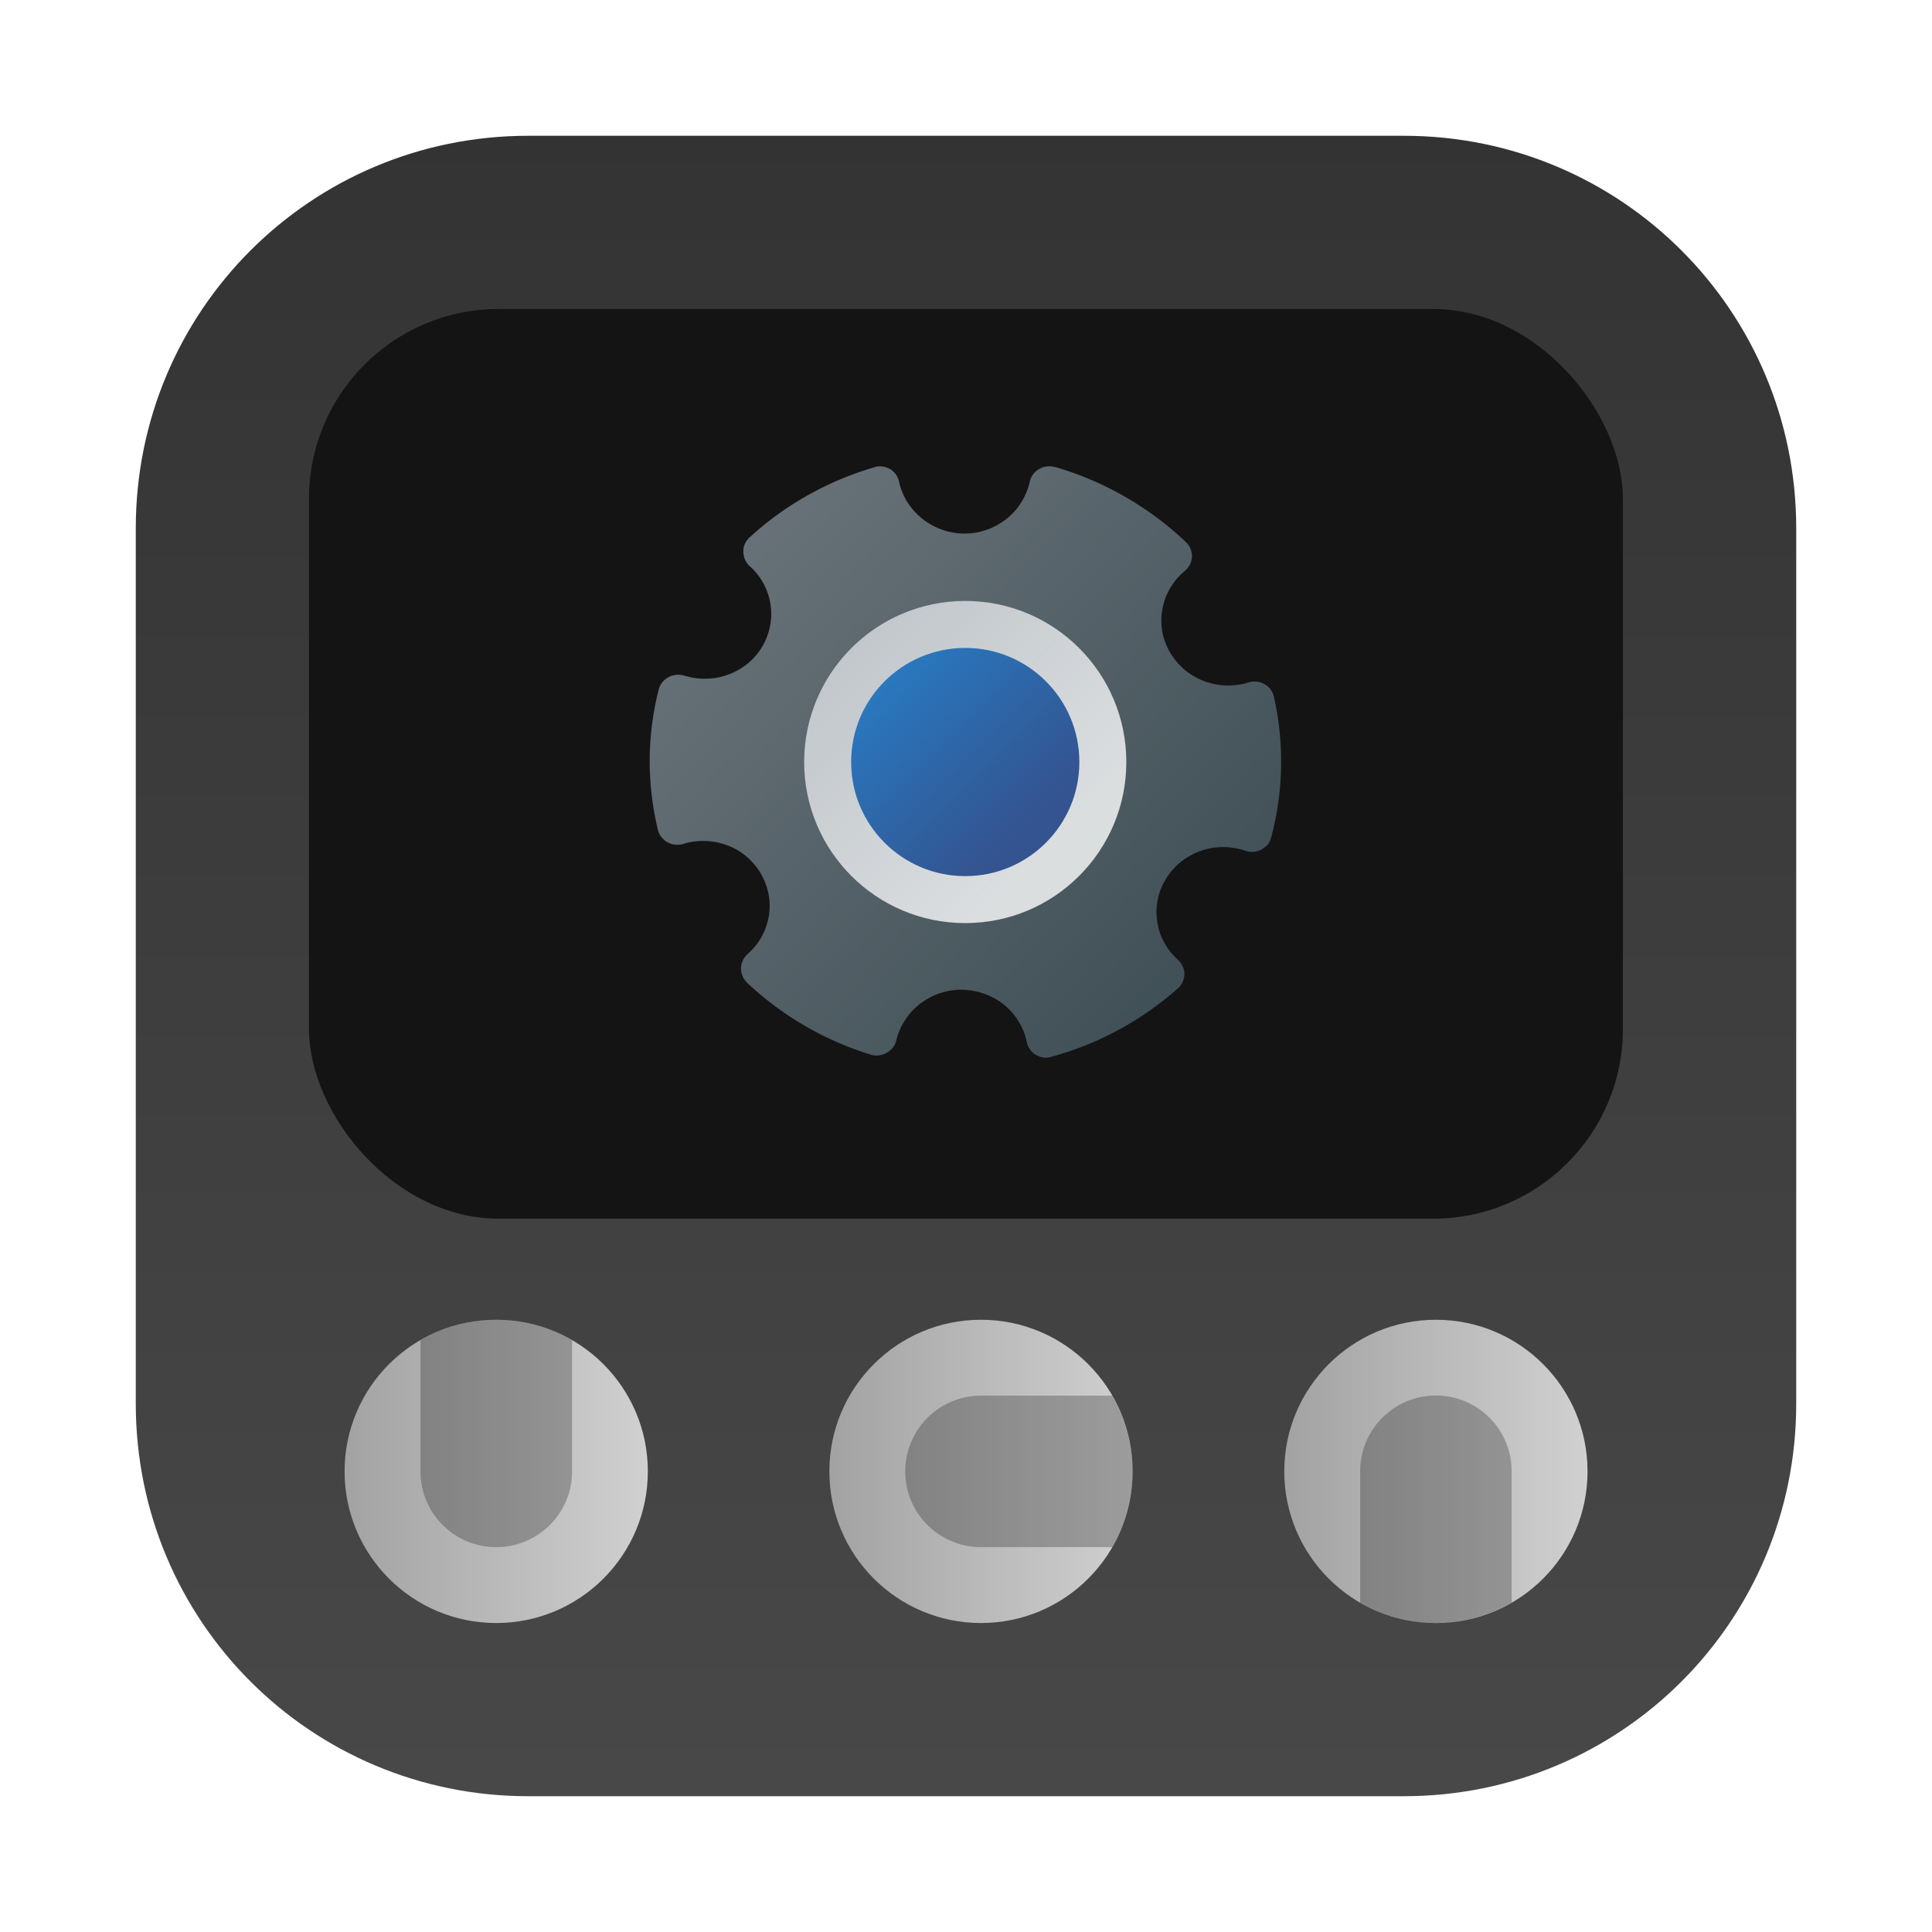 <?xml version="1.0" encoding="UTF-8" standalone="no"?>
<!-- Created with Inkscape (http://www.inkscape.org/) -->

<svg
   width="64"
   height="64"
   version="1.1"
   viewBox="0 0 16.933 16.933"
   id="svg19"
   sodipodi:docname="mate-tweak.svg"
   inkscape:version="1.3.2 (091e20ef0f, 2023-11-25, custom)"
   xmlns:inkscape="http://www.inkscape.org/namespaces/inkscape"
   xmlns:sodipodi="http://sodipodi.sourceforge.net/DTD/sodipodi-0.dtd"
   xmlns:xlink="http://www.w3.org/1999/xlink"
   xmlns="http://www.w3.org/2000/svg"
   xmlns:svg="http://www.w3.org/2000/svg">
  <sodipodi:namedview
     id="namedview19"
     pagecolor="#ffffff"
     bordercolor="#000000"
     borderopacity="0.25"
     inkscape:showpageshadow="2"
     inkscape:pageopacity="0.0"
     inkscape:pagecheckerboard="0"
     inkscape:deskcolor="#d1d1d1"
     inkscape:zoom="4.3531261"
     inkscape:cx="-50.308673"
     inkscape:cy="22.282837"
     inkscape:window-width="1920"
     inkscape:window-height="995"
     inkscape:window-x="0"
     inkscape:window-y="0"
     inkscape:window-maximized="1"
     inkscape:current-layer="svg19" />
  <defs
     id="defs11">
    <linearGradient
       id="g-7-9"
       x1="32"
       x2="32"
       y1="16"
       y2="48"
       gradientTransform="matrix(0.463,0,0,0.463,-33.093,-6.35)"
       gradientUnits="userSpaceOnUse">
      <stop
         stop-color="#333"
         offset="0"
         id="stop1" />
      <stop
         stop-color="#484848"
         offset="1"
         id="stop2" />
    </linearGradient>
    <filter
       id="n-6"
       x="-0.06"
       y="-0.06"
       width="1.12"
       height="1.12"
       color-interpolation-filters="sRGB">
      <feGaussianBlur
         stdDeviation="0.15"
         id="feGaussianBlur2" />
    </filter>
    <filter
       id="o-5"
       x="-0.06"
       y="-0.06"
       width="1.12"
       height="1.12"
       color-interpolation-filters="sRGB">
      <feGaussianBlur
         stdDeviation="0.15"
         id="feGaussianBlur3" />
    </filter>
    <filter
       id="l-3"
       x="-0.06"
       y="-0.06"
       width="1.12"
       height="1.12"
       color-interpolation-filters="sRGB">
      <feGaussianBlur
         stdDeviation="0.15"
         id="feGaussianBlur4" />
    </filter>
    <linearGradient
       id="e"
       x1="32"
       x2="32"
       y1="40"
       y2="45.333"
       gradientTransform="matrix(0.498,0,0,0.498,-36.585,1.96)"
       gradientUnits="userSpaceOnUse"
       xlink:href="#a-3" />
    <linearGradient
       id="a-3">
      <stop
         stop-color="#a2a2a2"
         offset="0"
         id="stop4" />
      <stop
         stop-color="#d0d0d0"
         offset="1"
         id="stop5" />
    </linearGradient>
    <linearGradient
       id="f"
       x1="32"
       x2="32"
       y1="40"
       y2="45.333"
       gradientTransform="matrix(0.498,0,0,0.498,-36.585,-2.289)"
       gradientUnits="userSpaceOnUse"
       xlink:href="#a-3" />
    <linearGradient
       id="c"
       x1="32"
       x2="32"
       y1="40"
       y2="45.333"
       gradientTransform="matrix(0.498,0,0,0.498,-36.585,5.946)"
       gradientUnits="userSpaceOnUse"
       xlink:href="#a-3" />
    <linearGradient
       id="linearGradient1465-6"
       x1="50.633"
       x2="64.116"
       y1="12.823"
       y2="25.536"
       gradientTransform="matrix(0.333,0,0,0.333,3.695,7.737)"
       gradientUnits="userSpaceOnUse">
      <stop
         stop-color="#869099"
         offset="0"
         id="stop6" />
      <stop
         stop-color="#4c6068"
         offset="1"
         id="stop7" />
    </linearGradient>
    <linearGradient
       id="linearGradient1481-1"
       x1="55.678"
       x2="61.884"
       y1="6.314"
       y2="12.52"
       gradientTransform="matrix(0.333,0,0,0.333,3.313,11.061)"
       gradientUnits="userSpaceOnUse">
      <stop
         stop-color="#d2d7dc"
         offset="0"
         id="stop8" />
      <stop
         stop-color="#fff"
         offset="1"
         id="stop9" />
    </linearGradient>
    <linearGradient
       id="linearGradient1491-2"
       x1="55.678"
       x2="61.884"
       y1="6.314"
       y2="12.52"
       gradientTransform="matrix(0.236,0,0,0.236,9.126,12.067)"
       gradientUnits="userSpaceOnUse">
      <stop
         stop-color="#006ec8"
         offset="0"
         id="stop10" />
      <stop
         stop-color="#0a327d"
         offset="1"
         id="stop11" />
    </linearGradient>
    <linearGradient
       id="linearGradient1375"
       x1="22.211"
       x2="22.211"
       y1="4.021"
       y2="59.161"
       gradientTransform="matrix(0.265,0,0,0.265,-1.5e-4,-1.5e-4)"
       gradientUnits="userSpaceOnUse">
      <stop
         stop-color="#333"
         offset="0"
         id="stop1-3" />
      <stop
         stop-color="#484848"
         offset="1"
         id="stop2-6" />
    </linearGradient>
    <linearGradient
       id="linearGradient1052"
       x1="23.5"
       x2="23.5"
       y1="20"
       y2="36"
       gradientTransform="matrix(0.443,0,0,0.384,-5.145,-3.587)"
       gradientUnits="userSpaceOnUse"
       xlink:href="#b" />
    <linearGradient
       id="b">
      <stop
         stop-color="#3af63a"
         offset="0"
         id="stop3" />
      <stop
         stop-color="#3af68b"
         offset="1"
         id="stop4-7" />
    </linearGradient>
    <linearGradient
       id="linearGradient1050"
       x1="32"
       x2="32"
       y1="30"
       y2="36"
       gradientTransform="matrix(0.443,0,0,0.384,-5.733,-3.587)"
       gradientUnits="userSpaceOnUse"
       xlink:href="#b" />
    <linearGradient
       id="linearGradient1048"
       x1="40.5"
       x2="40.5"
       y1="26"
       y2="36"
       gradientTransform="matrix(0.443,0,0,0.384,-6.322,-3.587)"
       gradientUnits="userSpaceOnUse">
      <stop
         stop-color="#0ef1c9"
         offset="0"
         id="stop7-5" />
      <stop
         stop-color="#0e95f1"
         offset="1"
         id="stop8-6" />
    </linearGradient>
    <filter
       id="n-6-2"
       x="-0.06"
       y="-0.06"
       width="1.12"
       height="1.12"
       color-interpolation-filters="sRGB">
      <feGaussianBlur
         stdDeviation="0.15"
         id="feGaussianBlur6" />
    </filter>
    <filter
       id="o-5-9"
       x="-0.06"
       y="-0.06"
       width="1.12"
       height="1.12"
       color-interpolation-filters="sRGB">
      <feGaussianBlur
         stdDeviation="0.15"
         id="feGaussianBlur7" />
    </filter>
    <filter
       id="l-3-1"
       x="-0.06"
       y="-0.06"
       width="1.12"
       height="1.12"
       color-interpolation-filters="sRGB">
      <feGaussianBlur
         stdDeviation="0.15"
         id="feGaussianBlur8" />
    </filter>
    <linearGradient
       id="linearGradient1095"
       x1="32"
       x2="32"
       y1="40"
       y2="45.333"
       gradientTransform="matrix(0.498,0,0,0.498,-26.139,-11.396)"
       gradientUnits="userSpaceOnUse"
       xlink:href="#a-3" />
    <linearGradient
       id="linearGradient1097-5"
       x1="32"
       x2="32"
       y1="40"
       y2="45.333"
       gradientTransform="matrix(0.498,0,0,0.498,-26.139,-15.646)"
       gradientUnits="userSpaceOnUse"
       xlink:href="#a-3" />
    <linearGradient
       id="linearGradient1099"
       x1="32"
       x2="32"
       y1="40"
       y2="45.333"
       gradientTransform="matrix(0.498,0,0,0.498,-26.139,-7.41)"
       gradientUnits="userSpaceOnUse"
       xlink:href="#a-3" />
    <linearGradient
       inkscape:collect="always"
       xlink:href="#linearGradient1465-6"
       id="linearGradient20"
       gradientUnits="userSpaceOnUse"
       gradientTransform="matrix(0.333,0,0,0.333,3.695,7.737)"
       x1="50.633"
       y1="12.823"
       x2="64.116"
       y2="25.536" />
    <linearGradient
       inkscape:collect="always"
       xlink:href="#linearGradient1481-1"
       id="linearGradient21"
       gradientUnits="userSpaceOnUse"
       gradientTransform="matrix(0.333,0,0,0.333,3.313,11.061)"
       x1="55.678"
       y1="6.314"
       x2="61.884"
       y2="12.52" />
    <linearGradient
       inkscape:collect="always"
       xlink:href="#linearGradient1491-2"
       id="linearGradient22"
       gradientUnits="userSpaceOnUse"
       gradientTransform="matrix(0.236,0,0,0.236,9.126,12.067)"
       x1="55.678"
       y1="6.314"
       x2="61.884"
       y2="12.52" />
  </defs>
  <path
     d="m 4.63,1.19 c -1.905,0 -3.44,1.534 -3.44,3.44 v 7.673 c 0,1.905 1.534,3.44 3.44,3.44 h 7.673 c 1.905,0 3.44,-1.534 3.44,-3.44 v -7.673 c 0,-1.905 -1.534,-3.44 -3.44,-3.44 z"
     fill="url(#linearGradient1375)"
     style="fill:url(#linearGradient1375);paint-order:stroke fill markers"
     id="path9" />
  <rect
     x="2.708"
     y="2.708"
     width="11.516"
     height="7.973"
     ry="1.663"
     fill="#141414"
     image-rendering="optimizeSpeed"
     stroke-width="0.573"
     style="paint-order:normal"
     id="rect9" />
  <g
     stroke-width="1.5"
     id="g15"
     transform="translate(-1.266,2.702)">
    <circle
       transform="matrix(0,-0.443,0.443,0,-4.31,-8.41)"
       cx="-42"
       cy="41"
       r="3"
       filter="url(#n-6)"
       image-rendering="optimizeSpeed"
       opacity="0.15"
       style="paint-order:normal;filter:url(#n-6-2)"
       id="circle12-6" />
    <circle
       transform="matrix(0,-0.443,0.443,0,-4.31,-8.41)"
       cx="-42"
       cy="32"
       r="3"
       filter="url(#o-5)"
       image-rendering="optimizeSpeed"
       opacity="0.15"
       style="paint-order:normal;filter:url(#o-5-9)"
       id="circle13-0" />
    <circle
       transform="matrix(0,-0.443,0.443,0,-4.31,-8.41)"
       cx="-42"
       cy="22.407"
       r="3"
       filter="url(#l-3)"
       image-rendering="optimizeSpeed"
       opacity="0.15"
       style="paint-order:normal;filter:url(#l-3-1)"
       id="circle14-6" />
  </g>
  <g
     stroke-width="0.664"
     id="g17"
     transform="translate(-1.266,2.702)">
    <circle
       transform="rotate(-90)"
       cx="-10.194"
       cy="9.864"
       r="1.329"
       fill="url(#linearGradient1095)"
       image-rendering="optimizeSpeed"
       style="fill:url(#linearGradient1095);paint-order:normal"
       id="circle15-2" />
    <path
       d="M 11.193,10.194 A 1.329,1.329 0 0 0 11.013,9.53 H 9.864 A 0.664,0.664 0 0 0 9.2,10.194 0.664,0.664 0 0 0 9.864,10.858 h 1.15 A 1.329,1.329 0 0 0 11.193,10.194 Z"
       image-rendering="optimizeSpeed"
       opacity="0.25"
       style="paint-order:normal"
       id="path15-6" />
    <circle
       transform="rotate(-90)"
       cx="-10.194"
       cy="5.615"
       r="1.329"
       fill="url(#linearGradient1097-5)"
       image-rendering="optimizeSpeed"
       style="fill:url(#linearGradient1097-5);paint-order:normal"
       id="circle16-1" />
    <path
       d="M 5.615,8.865 A 1.329,1.329 0 0 0 4.951,9.045 v 1.148 A 0.664,0.664 0 0 0 5.615,10.858 0.664,0.664 0 0 0 6.28,10.193 V 9.044 A 1.329,1.329 0 0 0 5.615,8.865 Z"
       image-rendering="optimizeSpeed"
       opacity="0.25"
       style="paint-order:normal"
       id="path16-8" />
    <circle
       transform="rotate(-90)"
       cx="-10.194"
       cy="13.851"
       r="1.329"
       fill="url(#linearGradient1099)"
       image-rendering="optimizeSpeed"
       style="fill:url(#linearGradient1099);paint-order:normal"
       id="circle17-7" />
    <path
       d="m 13.851,11.522 a 1.329,1.329 0 0 0 0.664,-0.18 v -1.148 A 0.664,0.664 0 0 0 13.851,9.529 0.664,0.664 0 0 0 13.187,10.193 v 1.15 a 1.329,1.329 0 0 0 0.664,0.179 z"
       image-rendering="optimizeSpeed"
       opacity="0.25"
       style="paint-order:normal"
       id="path17-9" />
  </g>
  <g
     stroke-width="0.333"
     id="g20"
     transform="matrix(1.045,0,0,1.045,-15.805,-8.479)">
    <path
       d="m 23.92,12.024 a 0.167,0.163 0 0 0 -0.017,0.002 0.167,0.163 0 0 0 -0.016,0.003 0.167,0.163 0 0 0 -0.016,0.004 0.167,0.163 0 0 0 -0.015,0.006 0.167,0.163 0 0 0 -0.015,0.008 0.167,0.163 0 0 0 -0.005,0.003 0.167,0.163 0 0 0 -0.014,0.009 0.167,0.163 0 0 0 -0.013,0.011 0.167,0.163 0 0 0 -0.012,0.012 0.167,0.163 0 0 0 -0.01,0.013 0.167,0.163 0 0 0 -0.009,0.014 0.167,0.163 0 0 0 -0.007,0.015 0.167,0.163 0 0 0 -0.006,0.015 0.167,0.163 0 0 0 -0.004,0.016 0.562,0.548 0 0 1 -0.008,0.031 0.562,0.548 0 0 1 -0.018,0.052 0.562,0.548 0 0 1 -0.023,0.05 0.562,0.548 0 0 1 -0.028,0.048 0.562,0.548 0 0 1 -0.032,0.045 0.562,0.548 0 0 1 -0.037,0.041 0.562,0.548 0 0 1 -0.041,0.037 0.562,0.548 0 0 1 -0.044,0.033 0.562,0.548 0 0 1 -0.048,0.029 0.562,0.548 0 0 1 -0.05,0.024 0.562,0.548 0 0 1 -0.053,0.019 0.562,0.548 0 0 1 -0.054,0.014 0.562,0.548 0 0 1 -0.056,0.008 0.562,0.548 0 0 1 -0.056,0.003 0.562,0.548 0 0 1 -0.03,-9.66e-4 0.562,0.548 0 0 1 -0.056,-0.006 0.562,0.548 0 0 1 -0.055,-0.011 0.562,0.548 0 0 1 -0.053,-0.017 0.562,0.548 0 0 1 -0.052,-0.022 0.562,0.548 0 0 1 -0.049,-0.027 0.562,0.548 0 0 1 -0.046,-0.031 0.562,0.548 0 0 1 -0.043,-0.036 0.562,0.548 0 0 1 -0.039,-0.04 0.562,0.548 0 0 1 -0.035,-0.043 0.562,0.548 0 0 1 -0.03,-0.046 0.562,0.548 0 0 1 -0.025,-0.049 0.562,0.548 0 0 1 -0.02,-0.051 0.562,0.548 0 0 1 -0.015,-0.053 0.167,0.163 0 0 0 -6.67e-4,-0.003 0.167,0.163 0 0 0 -0.004,-0.016 0.167,0.163 0 0 0 -0.006,-0.015 0.167,0.163 0 0 0 -0.007,-0.015 0.167,0.163 0 0 0 -0.009,-0.014 0.167,0.163 0 0 0 -0.01,-0.013 0.167,0.163 0 0 0 -0.012,-0.012 0.167,0.163 0 0 0 -0.013,-0.011 0.167,0.163 0 0 0 -0.014,-0.009 0.161,0.157 0 0 0 -0.008,-0.004 0.161,0.157 0 0 0 -0.015,-0.007 0.161,0.157 0 0 0 -0.015,-0.005 0.161,0.157 0 0 0 -0.016,-0.004 0.161,0.157 0 0 0 -0.016,-0.002 0.161,0.157 0 0 0 -0.016,-8e-4 0.161,0.157 0 0 0 -0.016,9.66e-4 0.161,0.157 0 0 0 -0.016,0.003 0.161,0.157 0 0 0 -0.015,0.004 2.643,2.577 0 0 0 -0.153,0.05 2.643,2.577 0 0 0 -0.243,0.101 2.643,2.577 0 0 0 -0.231,0.124 2.643,2.577 0 0 0 -0.217,0.146 2.643,2.577 0 0 0 -0.201,0.167 0.167,0.163 0 0 0 -0.003,0.002 0.167,0.163 0 0 0 -0.011,0.012 0.167,0.163 0 0 0 -0.01,0.013 0.167,0.163 0 0 0 -0.009,0.014 0.167,0.163 0 0 0 -0.007,0.015 0.167,0.163 0 0 0 -0.006,0.015 0.167,0.163 0 0 0 -0.004,0.016 0.167,0.163 0 0 0 -0.002,0.016 0.167,0.163 0 0 0 -6.66e-4,0.016 0.167,0.163 0 0 0 0,0.003 0.167,0.163 0 0 0 0.001,0.016 0.167,0.163 0 0 0 0.003,0.016 0.167,0.163 0 0 0 0.004,0.016 0.167,0.163 0 0 0 0.006,0.015 0.167,0.163 0 0 0 0.007,0.015 0.167,0.163 0 0 0 0.009,0.014 0.167,0.163 0 0 0 0.01,0.013 0.167,0.163 0 0 0 0.011,0.012 0.559,0.545 0 0 1 0.006,0.005 0.559,0.545 0 0 1 0.039,0.039 0.559,0.545 0 0 1 0.035,0.043 0.559,0.545 0 0 1 0.03,0.046 0.559,0.545 0 0 1 0.025,0.049 0.559,0.545 0 0 1 0.02,0.051 0.559,0.545 0 0 1 0.015,0.052 0.559,0.545 0 0 1 0.009,0.054 0.559,0.545 0 0 1 0.004,0.054 0.559,0.545 0 0 1 -0.002,0.054 0.559,0.545 0 0 1 -0.007,0.054 0.559,0.545 0 0 1 -0.013,0.053 0.559,0.545 0 0 1 -0.018,0.051 0.559,0.545 0 0 1 -0.023,0.05 0.559,0.545 0 0 1 -0.028,0.047 0.559,0.545 0 0 1 -0.033,0.044 0.559,0.545 0 0 1 -0.037,0.04 0.559,0.545 0 0 1 -0.041,0.037 0.559,0.545 0 0 1 -0.045,0.032 0.559,0.545 0 0 1 -0.048,0.028 0.559,0.545 0 0 1 -0.051,0.023 0.559,0.545 0 0 1 -0.053,0.018 0.559,0.545 0 0 1 -0.054,0.013 0.559,0.545 0 0 1 -0.055,0.007 0.559,0.545 0 0 1 -0.056,0.002 0.559,0.545 0 0 1 -0.056,-0.003 0.559,0.545 0 0 1 -0.055,-0.009 0.559,0.545 0 0 1 -0.054,-0.014 0.167,0.163 0 0 0 -0.008,-0.002 0.167,0.163 0 0 0 -0.016,-0.003 0.167,0.163 0 0 0 -0.017,-0.002 0.167,0.163 0 0 0 -0.017,-1.62e-4 0.167,0.163 0 0 0 -0.017,0.002 0.167,0.163 0 0 0 -0.016,0.003 0.167,0.163 0 0 0 -0.016,0.004 0.167,0.163 0 0 0 -0.015,0.006 0.167,0.163 0 0 0 -0.015,0.008 0.167,0.163 0 0 0 -0.014,0.009 0.167,0.163 0 0 0 -0.013,0.01 0.167,0.163 0 0 0 -0.012,0.011 0.167,0.163 0 0 0 -0.011,0.013 0.167,0.163 0 0 0 -0.009,0.014 0.167,0.163 0 0 0 -0.008,0.014 0.167,0.163 0 0 0 -0.006,0.015 0.167,0.163 0 0 0 -0.005,0.016 2.573,2.508 0 0 0 -0.038,0.177 2.573,2.508 0 0 0 -0.031,0.249 2.573,2.508 0 0 0 -0.005,0.251 2.573,2.508 0 0 0 0.021,0.25 2.573,2.508 0 0 0 0.046,0.247 0.167,0.163 0 0 0 0.002,0.007 0.167,0.163 0 0 0 0.005,0.016 0.167,0.163 0 0 0 0.007,0.015 0.167,0.163 0 0 0 0.008,0.014 0.167,0.163 0 0 0 0.01,0.013 0.167,0.163 0 0 0 0.011,0.012 0.167,0.163 0 0 0 0.012,0.011 0.167,0.163 0 0 0 0.013,0.01 0.167,0.163 0 0 0 0.014,0.009 0.167,0.163 0 0 0 0.015,0.007 0.167,0.163 0 0 0 0.016,0.006 0.167,0.163 0 0 0 0.016,0.004 0.167,0.163 0 0 0 0.017,0.002 0.167,0.163 0 0 0 0.017,8e-4 0.167,0.163 0 0 0 0.017,-8e-4 0.167,0.163 0 0 0 0.017,-0.002 0.167,0.163 0 0 0 0.016,-0.004 0.559,0.545 0 0 1 0.009,-0.003 0.559,0.545 0 0 1 0.054,-0.013 0.559,0.545 0 0 1 0.055,-0.007 0.559,0.545 0 0 1 0.056,-0.002 0.559,0.545 0 0 1 0.056,0.003 0.559,0.545 0 0 1 0.055,0.009 0.559,0.545 0 0 1 0.054,0.014 0.559,0.545 0 0 1 0.052,0.019 0.559,0.545 0 0 1 0.05,0.024 0.559,0.545 0 0 1 0.047,0.029 0.559,0.545 0 0 1 0.044,0.034 0.559,0.545 0 0 1 0.04,0.038 0.559,0.545 0 0 1 0.036,0.041 0.559,0.545 0 0 1 0.032,0.045 0.559,0.545 0 0 1 0.027,0.048 0.559,0.545 0 0 1 0.022,0.05 0.559,0.545 0 0 1 0.017,0.052 0.559,0.545 0 0 1 0.012,0.053 0.559,0.545 0 0 1 0.006,0.054 0.559,0.545 0 0 1 5e-4,0.054 0.559,0.545 0 0 1 -0.005,0.054 0.559,0.545 0 0 1 -0.011,0.053 0.559,0.545 0 0 1 -0.016,0.052 0.559,0.545 0 0 1 -0.021,0.05 0.559,0.545 0 0 1 -0.026,0.048 0.559,0.545 0 0 1 -0.031,0.045 0.559,0.545 0 0 1 -0.036,0.042 0.559,0.545 0 0 1 -0.04,0.038 0.167,0.163 0 0 0 -0.003,0.003 0.167,0.163 0 0 0 -0.011,0.012 0.167,0.163 0 0 0 -0.01,0.013 0.167,0.163 0 0 0 -0.009,0.014 0.167,0.163 0 0 0 -0.007,0.014 0.167,0.163 0 0 0 -0.006,0.015 0.167,0.163 0 0 0 -0.004,0.016 0.167,0.163 0 0 0 -0.003,0.016 0.167,0.163 0 0 0 -0.001,0.016 0.167,0.163 0 0 0 0,0.004 0.167,0.163 0 0 0 0.001,0.016 0.167,0.163 0 0 0 0.003,0.016 0.167,0.163 0 0 0 0.004,0.016 0.167,0.163 0 0 0 0.006,0.015 0.167,0.163 0 0 0 0.007,0.015 0.167,0.163 0 0 0 0.009,0.014 0.167,0.163 0 0 0 0.01,0.013 0.167,0.163 0 0 0 0.011,0.012 2.658,2.591 0 0 0 0.111,0.099 2.658,2.591 0 0 0 0.21,0.159 2.658,2.591 0 0 0 0.225,0.138 2.658,2.591 0 0 0 0.238,0.115 2.658,2.591 0 0 0 0.249,0.091 0.167,0.163 0 0 0 0.005,0.002 0.167,0.163 0 0 0 0.016,0.004 0.167,0.163 0 0 0 0.017,0.002 0.167,0.163 0 0 0 0.017,4.66e-4 0.167,0.163 0 0 0 0.017,-0.001 0.167,0.163 0 0 0 0.016,-0.003 0.167,0.163 0 0 0 0.016,-0.004 0.167,0.163 0 0 0 0.015,-0.006 0.167,0.163 0 0 0 0.015,-0.007 0.167,0.163 0 0 0 0.006,-0.003 0.167,0.163 0 0 0 0.014,-0.009 0.167,0.163 0 0 0 0.013,-0.01 0.167,0.163 0 0 0 0.012,-0.011 0.167,0.163 0 0 0 0.011,-0.013 0.167,0.163 0 0 0 0.009,-0.013 0.167,0.163 0 0 0 0.008,-0.014 0.167,0.163 0 0 0 0.006,-0.015 0.167,0.163 0 0 0 0.005,-0.016 0.561,0.547 0 0 1 0.006,-0.024 0.561,0.547 0 0 1 0.018,-0.052 0.561,0.547 0 0 1 0.023,-0.05 0.561,0.547 0 0 1 0.028,-0.047 0.561,0.547 0 0 1 0.032,-0.045 0.561,0.547 0 0 1 0.037,-0.041 0.561,0.547 0 0 1 0.041,-0.038 0.561,0.547 0 0 1 0.045,-0.033 0.561,0.547 0 0 1 0.048,-0.029 0.561,0.547 0 0 1 0.05,-0.024 0.561,0.547 0 0 1 0.053,-0.019 0.561,0.547 0 0 1 0.054,-0.014 0.561,0.547 0 0 1 0.055,-0.008 0.561,0.547 0 0 1 0.056,-0.003 h 0.007 a 0.561,0.547 0 0 1 0.032,0.002 0.561,0.547 0 0 1 0.056,0.007 0.561,0.547 0 0 1 0.055,0.012 0.561,0.547 0 0 1 0.053,0.017 0.561,0.547 0 0 1 0.051,0.022 0.561,0.547 0 0 1 0.049,0.027 0.561,0.547 0 0 1 0.046,0.032 0.561,0.547 0 0 1 0.042,0.036 0.561,0.547 0 0 1 0.038,0.04 0.561,0.547 0 0 1 0.034,0.044 0.561,0.547 0 0 1 0.029,0.047 0.561,0.547 0 0 1 0.024,0.049 0.561,0.547 0 0 1 0.019,0.051 0.561,0.547 0 0 1 0.014,0.053 0.167,0.163 0 0 0 0.001,0.004 0.167,0.163 0 0 0 0.004,0.016 0.167,0.163 0 0 0 0.006,0.015 0.167,0.163 0 0 0 0.008,0.014 0.167,0.163 0 0 0 0.009,0.014 0.167,0.163 0 0 0 0.01,0.013 0.167,0.163 0 0 0 0.012,0.012 0.167,0.163 0 0 0 0.013,0.011 0.167,0.163 0 0 0 0.014,0.009 0.167,0.163 0 0 0 0.008,0.004 0.167,0.163 0 0 0 0.015,0.007 0.167,0.163 0 0 0 0.016,0.006 0.167,0.163 0 0 0 0.016,0.004 0.167,0.163 0 0 0 0.016,0.002 0.167,0.163 0 0 0 0.017,9.67e-4 0.167,0.163 0 0 0 0.015,-0.002 0.167,0.163 0 0 0 0.016,-0.003 0.167,0.163 0 0 0 0.016,-0.005 2.647,2.581 0 0 0 0.15,-0.046 2.647,2.581 0 0 0 0.245,-0.097 2.647,2.581 0 0 0 0.234,-0.121 2.647,2.581 0 0 0 0.22,-0.143 2.647,2.581 0 0 0 0.205,-0.164 0.167,0.163 0 0 0 0.004,-0.003 0.167,0.163 0 0 0 0.012,-0.012 0.167,0.163 0 0 0 0.01,-0.013 0.167,0.163 0 0 0 0.009,-0.014 0.167,0.163 0 0 0 0.007,-0.015 0.167,0.163 0 0 0 0.006,-0.015 0.167,0.163 0 0 0 0.004,-0.016 0.167,0.163 0 0 0 0.003,-0.016 0.167,0.163 0 0 0 8.33e-4,-0.016 0.167,0.163 0 0 0 0,-0.005 0.167,0.163 0 0 0 -0.001,-0.016 0.167,0.163 0 0 0 -0.003,-0.016 0.167,0.163 0 0 0 -0.005,-0.016 0.167,0.163 0 0 0 -0.006,-0.015 0.167,0.163 0 0 0 -0.008,-0.014 0.167,0.163 0 0 0 -0.009,-0.014 0.167,0.163 0 0 0 -0.01,-0.013 0.167,0.163 0 0 0 -0.012,-0.012 0.56,0.546 0 0 1 -0.012,-0.011 0.56,0.546 0 0 1 -0.038,-0.04 0.56,0.546 0 0 1 -0.034,-0.043 0.56,0.546 0 0 1 -0.029,-0.047 0.56,0.546 0 0 1 -0.024,-0.049 0.56,0.546 0 0 1 -0.019,-0.051 0.56,0.546 0 0 1 -0.013,-0.053 0.56,0.546 0 0 1 -0.008,-0.054 0.56,0.546 0 0 1 -0.003,-0.054 0.56,0.546 0 0 1 0.003,-0.055 0.56,0.546 0 0 1 0.009,-0.054 0.56,0.546 0 0 1 0.014,-0.053 0.56,0.546 0 0 1 0.02,-0.051 0.56,0.546 0 0 1 0.025,-0.049 0.56,0.546 0 0 1 0.029,-0.046 0.56,0.546 0 0 1 0.034,-0.043 0.56,0.546 0 0 1 0.038,-0.04 0.56,0.546 0 0 1 0.042,-0.036 0.56,0.546 0 0 1 0.046,-0.031 0.56,0.546 0 0 1 0.049,-0.027 0.56,0.546 0 0 1 0.051,-0.022 0.56,0.546 0 0 1 0.053,-0.017 0.56,0.546 0 0 1 0.055,-0.012 0.56,0.546 0 0 1 0.055,-0.006 0.56,0.546 0 0 1 0.056,-8e-4 0.56,0.546 0 0 1 0.056,0.005 0.56,0.546 0 0 1 0.055,0.01 0.56,0.546 0 0 1 0.054,0.015 0.167,0.163 0 0 0 0.005,0.002 0.167,0.163 0 0 0 0.016,0.004 0.167,0.163 0 0 0 0.016,0.003 0.167,0.163 0 0 0 0.017,9.67e-4 0.167,0.163 0 0 0 0.017,-6.67e-4 0.167,0.163 0 0 0 0.017,-0.002 0.167,0.163 0 0 0 0.016,-0.004 0.167,0.163 0 0 0 0.016,-0.005 0.167,0.163 0 0 0 0.015,-0.007 0.167,0.163 0 0 0 0.005,-0.003 0.167,0.163 0 0 0 0.014,-0.009 0.167,0.163 0 0 0 0.013,-0.01 0.167,0.163 0 0 0 0.012,-0.011 0.167,0.163 0 0 0 0.011,-0.012 0.167,0.163 0 0 0 0.009,-0.013 0.167,0.163 0 0 0 0.008,-0.014 0.167,0.163 0 0 0 0.006,-0.015 0.167,0.163 0 0 0 0.005,-0.016 2.602,2.537 0 0 0 0.039,-0.17 2.602,2.537 0 0 0 0.035,-0.251 2.602,2.537 0 0 0 0.009,-0.254 2.602,2.537 0 0 0 -0.017,-0.253 2.602,2.537 0 0 0 -0.043,-0.25 0.167,0.163 0 0 0 -0.001,-0.005 0.167,0.163 0 0 0 -0.005,-0.016 0.167,0.163 0 0 0 -0.006,-0.015 0.167,0.163 0 0 0 -0.008,-0.014 0.167,0.163 0 0 0 -0.009,-0.014 0.167,0.163 0 0 0 -0.011,-0.013 0.167,0.163 0 0 0 -0.012,-0.011 0.167,0.163 0 0 0 -0.013,-0.01 0.167,0.163 0 0 0 -0.014,-0.009 0.167,0.163 0 0 0 -0.004,-0.002 0.167,0.163 0 0 0 -0.015,-0.007 0.167,0.163 0 0 0 -0.016,-0.006 0.167,0.163 0 0 0 -0.016,-0.004 0.167,0.163 0 0 0 -0.016,-0.002 0.167,0.163 0 0 0 -0.017,-8e-4 0.167,0.163 0 0 0 -0.017,8e-4 0.167,0.163 0 0 0 -0.016,0.002 0.167,0.163 0 0 0 -0.016,0.004 0.56,0.546 0 0 1 -0.027,0.008 0.56,0.546 0 0 1 -0.055,0.011 0.56,0.546 0 0 1 -0.056,0.006 0.56,0.546 0 0 1 -0.056,6.67e-4 0.56,0.546 0 0 1 -0.056,-0.005 0.56,0.546 0 0 1 -0.055,-0.01 0.56,0.546 0 0 1 -0.054,-0.016 0.56,0.546 0 0 1 -0.052,-0.021 0.56,0.546 0 0 1 -0.049,-0.026 0.56,0.546 0 0 1 -0.047,-0.03 0.56,0.546 0 0 1 -0.043,-0.035 0.56,0.546 0 0 1 -0.039,-0.039 0.56,0.546 0 0 1 -0.035,-0.042 0.56,0.546 0 0 1 -0.031,-0.045 0.56,0.546 0 0 1 -0.026,-0.048 0.56,0.546 0 0 1 -0.021,-0.051 0.56,0.546 0 0 1 -0.016,-0.052 0.56,0.546 0 0 1 -0.01,-0.054 0.56,0.546 0 0 1 -0.004,-0.054 0.56,0.546 0 0 1 8.33e-4,-0.054 0.56,0.546 0 0 1 0.007,-0.054 0.56,0.546 0 0 1 0.012,-0.053 0.56,0.546 0 0 1 0.017,-0.052 0.56,0.546 0 0 1 0.023,-0.05 0.56,0.546 0 0 1 0.028,-0.047 0.56,0.546 0 0 1 0.032,-0.045 0.56,0.546 0 0 1 0.037,-0.041 0.56,0.546 0 0 1 0.041,-0.037 0.172,0.168 0 0 0 0.001,-9.67e-4 0.172,0.168 0 0 0 0.012,-0.012 0.172,0.168 0 0 0 0.011,-0.013 0.172,0.168 0 0 0 0.01,-0.014 0.172,0.168 0 0 0 0.008,-0.015 0.172,0.168 0 0 0 0.007,-0.016 0.172,0.168 0 0 0 0.005,-0.016 0.172,0.168 0 0 0 0.003,-0.016 0.172,0.168 0 0 0 0.002,-0.017 0.167,0.163 0 0 0 1.67e-4,-0.004 0.167,0.163 0 0 0 -8.33e-4,-0.016 0.167,0.163 0 0 0 -0.003,-0.016 0.167,0.163 0 0 0 -0.004,-0.016 0.167,0.163 0 0 0 -0.006,-0.015 0.167,0.163 0 0 0 -0.007,-0.015 0.167,0.163 0 0 0 -0.009,-0.014 0.167,0.163 0 0 0 -0.01,-0.013 0.167,0.163 0 0 0 -0.011,-0.012 2.658,2.591 0 0 0 -0.162,-0.142 2.658,2.591 0 0 0 -0.213,-0.155 2.658,2.591 0 0 0 -0.228,-0.134 2.658,2.591 0 0 0 -0.24,-0.111 2.658,2.591 0 0 0 -0.25,-0.087 0.167,0.163 0 0 0 -0.005,-0.001 0.167,0.163 0 0 0 -0.016,-0.003 0.167,0.163 0 0 0 -0.017,-0.002 0.167,0.163 0 0 0 -0.017,-1.61e-4 z m -2.716,2.835 a 0.893,0.871 0 0 1 0.087,0.022 0.893,0.871 0 0 1 0.084,0.03 0.893,0.871 0 0 0 -0.084,-0.03 0.893,0.871 0 0 0 -0.087,-0.022 z m 0.251,0.09 a 0.893,0.871 0 0 1 0.076,0.046 0.893,0.871 0 0 1 0.071,0.053 0.893,0.871 0 0 0 -0.071,-0.053 0.893,0.871 0 0 0 -0.076,-0.046 z m 1.919,1.159 a 0.898,0.876 0 0 1 0.087,0.023 0.898,0.876 0 0 0 -0.087,-0.023 z m 0.17,0.055 a 0.898,0.876 0 0 1 0.08,0.04 0.898,0.876 0 0 0 -0.08,-0.04 z m 0.226,0.141 a 0.898,0.876 0 0 1 0.065,0.061 0.898,0.876 0 0 0 -0.065,-0.061 z m -1.846,0.063 a 2.298,2.24 0 0 0 0.196,0.117 2.298,2.24 0 0 1 -0.196,-0.117 z"
       fill="url(#linearGradient1465-6)"
       opacity="0.8"
       id="path19"
       style="fill:url(#linearGradient20)" />
    <circle
       cx="23.22"
       cy="14.505"
       r="1.351"
       fill="url(#linearGradient1481-1)"
       opacity="0.8"
       id="circle19"
       style="fill:url(#linearGradient21)" />
    <circle
       cx="23.22"
       cy="14.505"
       r="0.957"
       fill="url(#linearGradient1491-2)"
       opacity="0.8"
       id="circle20"
       style="fill:url(#linearGradient22)" />
  </g>
</svg>
